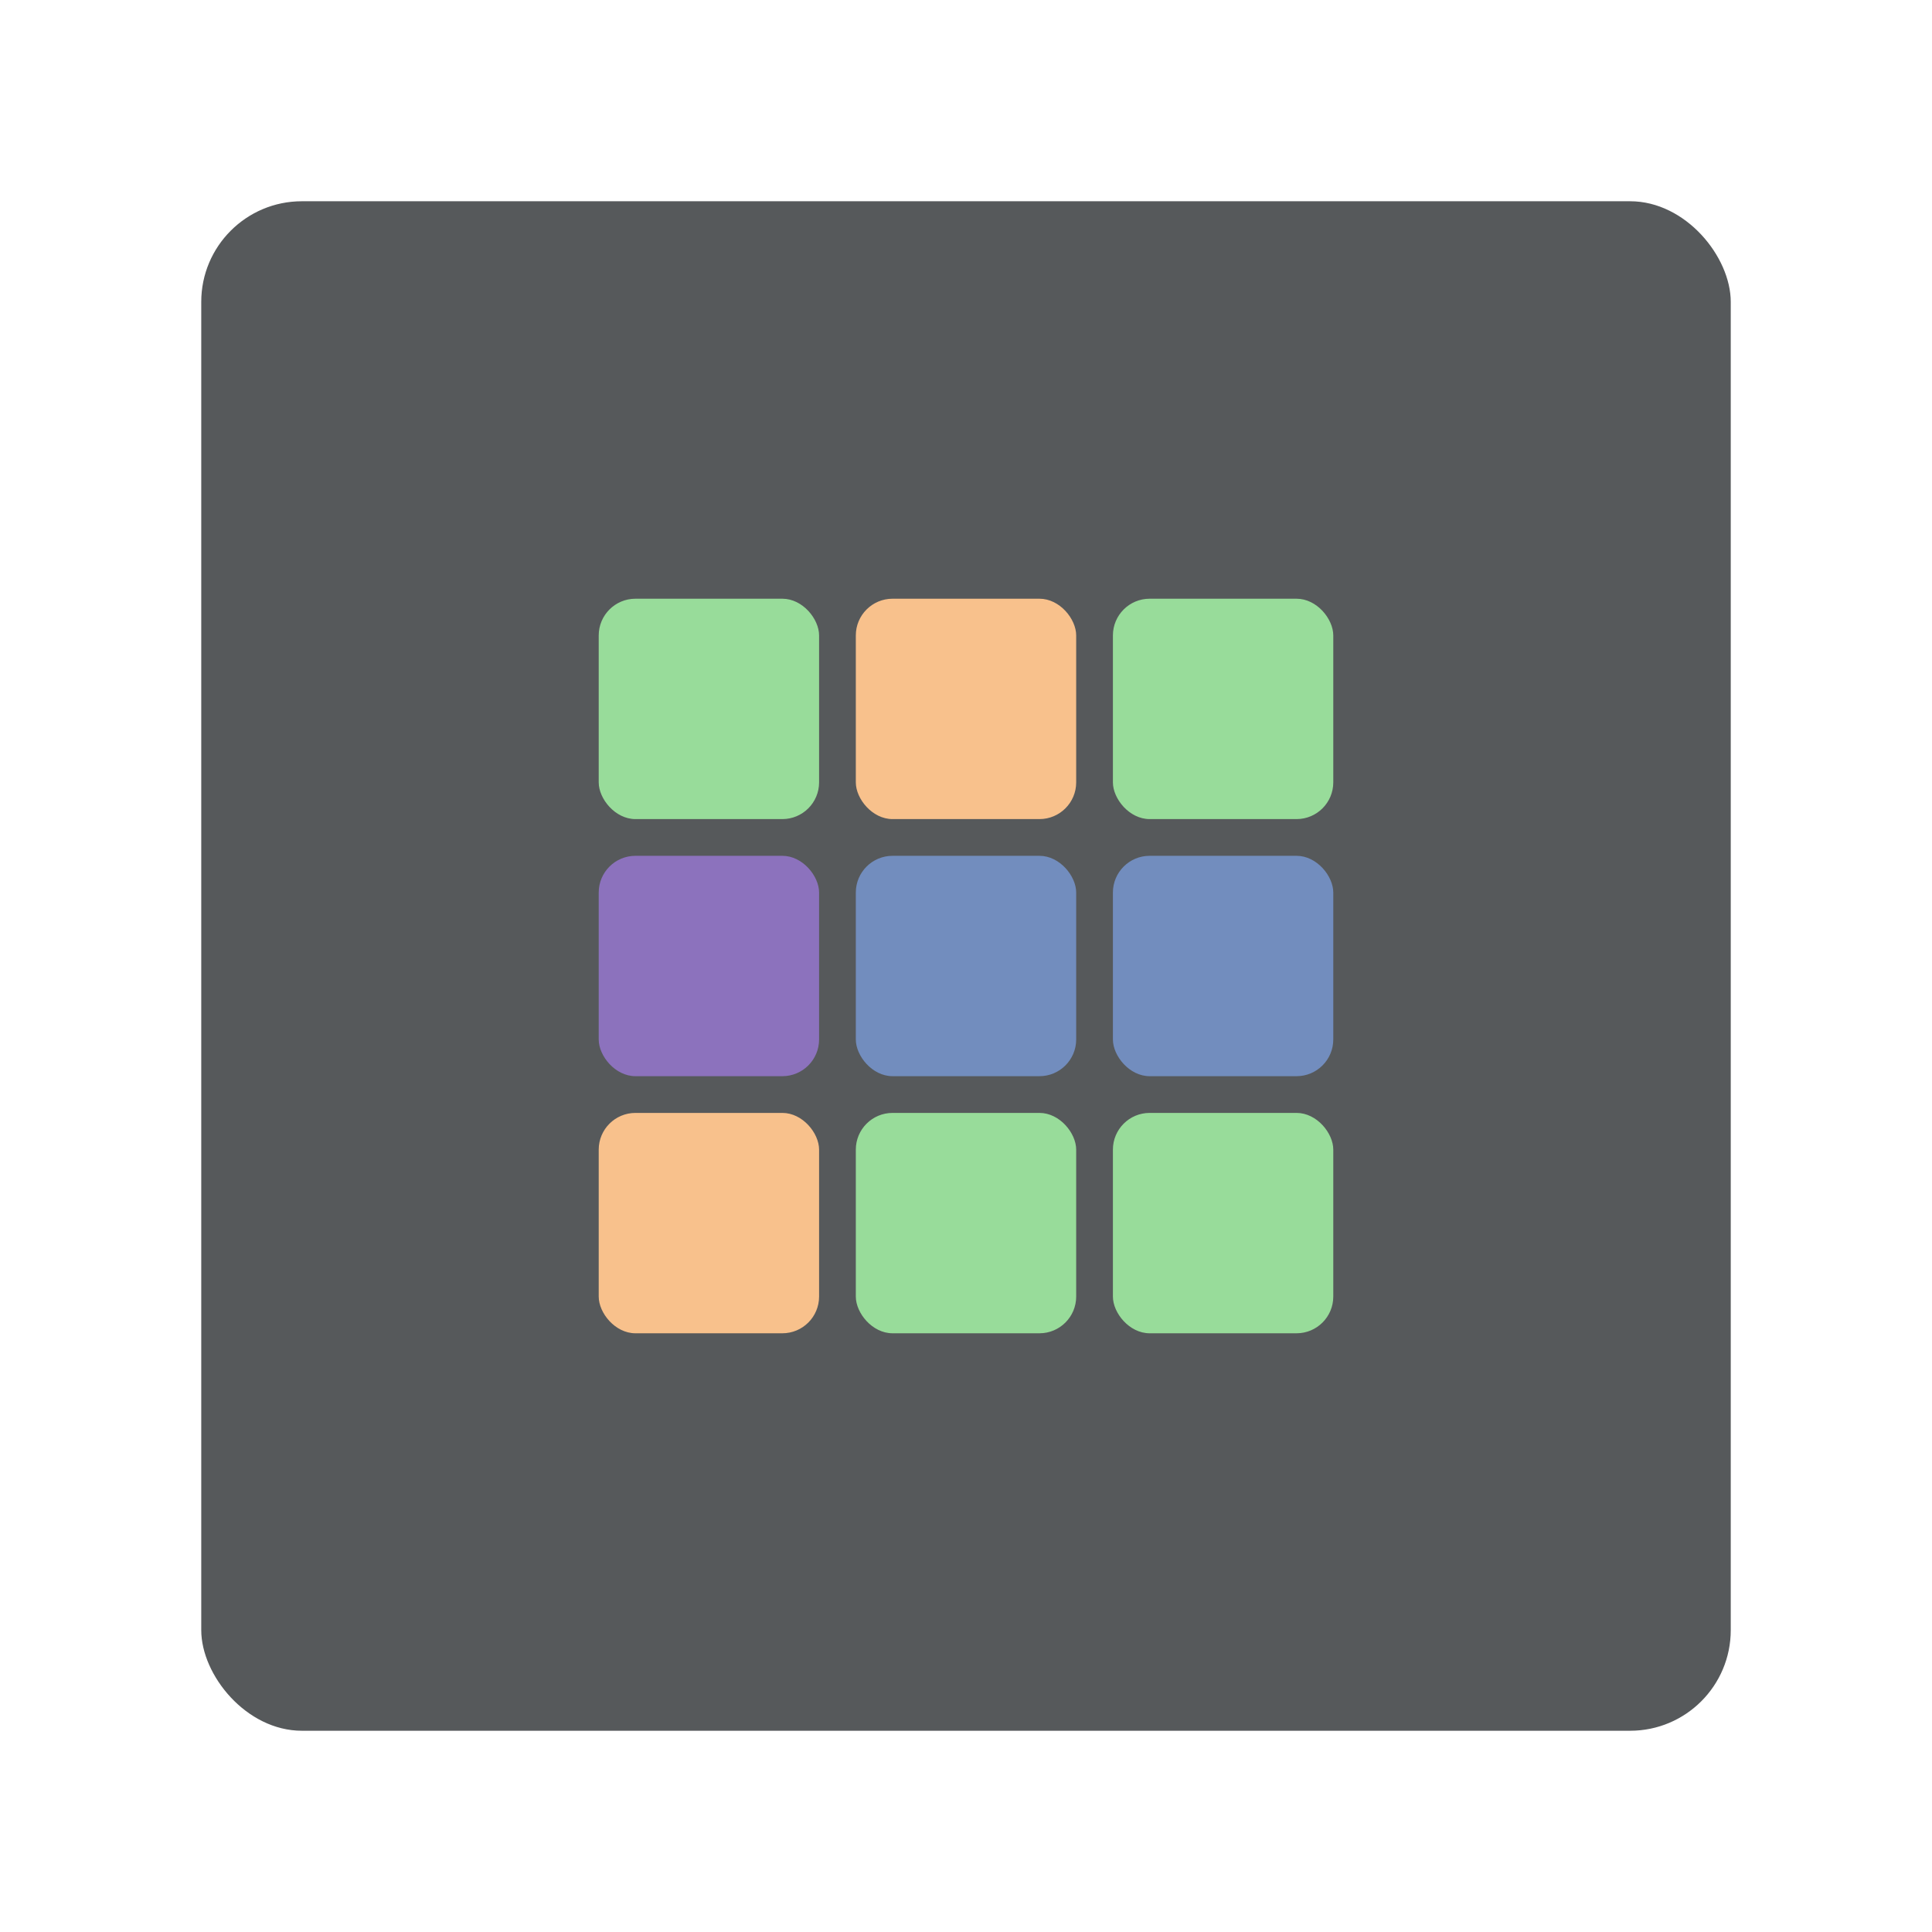 <?xml version="1.0" encoding="UTF-8" standalone="no"?>
<svg
   viewBox="0 0 192 192"
   version="1.1"
   id="svg22"
   sodipodi:docname="drum_pads_24.svg"
   inkscape:version="1.2.2 (b0a8486541, 2022-12-01)"
   inkscape:export-filename="drum_pads_24.png"
   inkscape:export-xdpi="96"
   inkscape:export-ydpi="96"
   xmlns:inkscape="http://www.inkscape.org/namespaces/inkscape"
   xmlns:sodipodi="http://sodipodi.sourceforge.net/DTD/sodipodi-0.dtd"
   xmlns="http://www.w3.org/2000/svg"
   xmlns:svg="http://www.w3.org/2000/svg">
  <defs
     id="defs26" />
  <sodipodi:namedview
     id="namedview24"
     pagecolor="#505050"
     bordercolor="#eeeeee"
     borderopacity="1"
     inkscape:showpageshadow="0"
     inkscape:pageopacity="0"
     inkscape:pagecheckerboard="0"
     inkscape:deskcolor="#d1d1d1"
     showgrid="false"
     inkscape:zoom="1.2291667"
     inkscape:cx="19.525424"
     inkscape:cy="96.40678"
     inkscape:window-width="1884"
     inkscape:window-height="1055"
     inkscape:window-x="36"
     inkscape:window-y="0"
     inkscape:window-maximized="1"
     inkscape:current-layer="svg22" />
  <rect
     width="152"
     height="152"
     x="20"
     y="20"
     rx="10"
     style="fill:#56595b;stroke:none;opacity:1;stroke-linecap:round;stroke-linejoin:round;isolation:isolate"
     id="rect2" />
  <rect
     width="21.9"
     height="21.9"
     x="59.5"
     y="59.5"
     ry="3.65"
     style="vector-effect:none;fill:#98dc9a;fill-opacity:1;fill-rule:evenodd;stroke:none;stroke-width:1.825;stroke-linecap:square;stroke-linejoin:miter;stroke-miterlimit:4;stroke-dasharray:none;stroke-opacity:1;paint-order:stroke fill markers"
     id="rect4" />
  <rect
     width="21.9"
     height="21.9"
     x="85.05"
     y="59.5"
     ry="3.65"
     style="vector-effect:none;fill:#f8c18c;fill-opacity:1;fill-rule:evenodd;stroke:none;stroke-width:1.825;stroke-linecap:square;stroke-linejoin:miter;stroke-miterlimit:4;stroke-dasharray:none;stroke-opacity:1;paint-order:stroke fill markers"
     id="rect6" />
  <rect
     width="21.9"
     height="21.9"
     x="110.6"
     y="59.5"
     ry="3.65"
     style="vector-effect:none;fill:#98dc9a;fill-opacity:1;fill-rule:evenodd;stroke:none;stroke-width:1.825;stroke-linecap:square;stroke-linejoin:miter;stroke-miterlimit:4;stroke-dasharray:none;stroke-opacity:1;paint-order:stroke fill markers"
     id="rect8" />
  <rect
     width="21.9"
     height="21.9"
     x="85.05"
     y="85.05"
     ry="3.65"
     style="vector-effect:none;fill:#728dbe;fill-opacity:1;fill-rule:evenodd;stroke:none;stroke-width:1.825;stroke-linecap:square;stroke-linejoin:miter;stroke-miterlimit:4;stroke-dasharray:none;stroke-opacity:1;paint-order:stroke fill markers"
     id="rect10" />
  <rect
     width="21.9"
     height="21.9"
     x="59.5"
     y="85.05"
     ry="3.65"
     style="vector-effect:none;fill:#8c72bd;fill-opacity:1;fill-rule:evenodd;stroke:none;stroke-width:1.825;stroke-linecap:square;stroke-linejoin:miter;stroke-miterlimit:4;stroke-dasharray:none;stroke-opacity:1;paint-order:stroke fill markers"
     id="rect12" />
  <rect
     width="21.9"
     height="21.9"
     x="110.6"
     y="85.05"
     ry="3.65"
     style="vector-effect:none;fill:#728dbe;fill-opacity:1;fill-rule:evenodd;stroke:none;stroke-width:1.825;stroke-linecap:square;stroke-linejoin:miter;stroke-miterlimit:4;stroke-dasharray:none;stroke-opacity:1;paint-order:stroke fill markers"
     id="rect14" />
  <rect
     width="21.9"
     height="21.9"
     x="110.6"
     y="110.6"
     ry="3.65"
     style="vector-effect:none;fill:#98dc9a;fill-opacity:1;fill-rule:evenodd;stroke:none;stroke-width:1.825;stroke-linecap:square;stroke-linejoin:miter;stroke-miterlimit:4;stroke-dasharray:none;stroke-opacity:1;paint-order:stroke fill markers"
     id="rect16" />
  <rect
     width="21.9"
     height="21.9"
     x="85.05"
     y="110.6"
     ry="3.65"
     style="vector-effect:none;fill:#98dc9a;fill-opacity:1;fill-rule:evenodd;stroke:none;stroke-width:1.825;stroke-linecap:square;stroke-linejoin:miter;stroke-miterlimit:4;stroke-dasharray:none;stroke-opacity:1;paint-order:stroke fill markers"
     id="rect18" />
  <rect
     width="21.9"
     height="21.9"
     x="59.5"
     y="110.6"
     ry="3.65"
     style="vector-effect:none;fill:#f8c18c;fill-opacity:1;fill-rule:evenodd;stroke:none;stroke-width:1.825;stroke-linecap:square;stroke-linejoin:miter;stroke-miterlimit:4;stroke-dasharray:none;stroke-opacity:1;paint-order:stroke fill markers"
     id="rect20" />
</svg>
